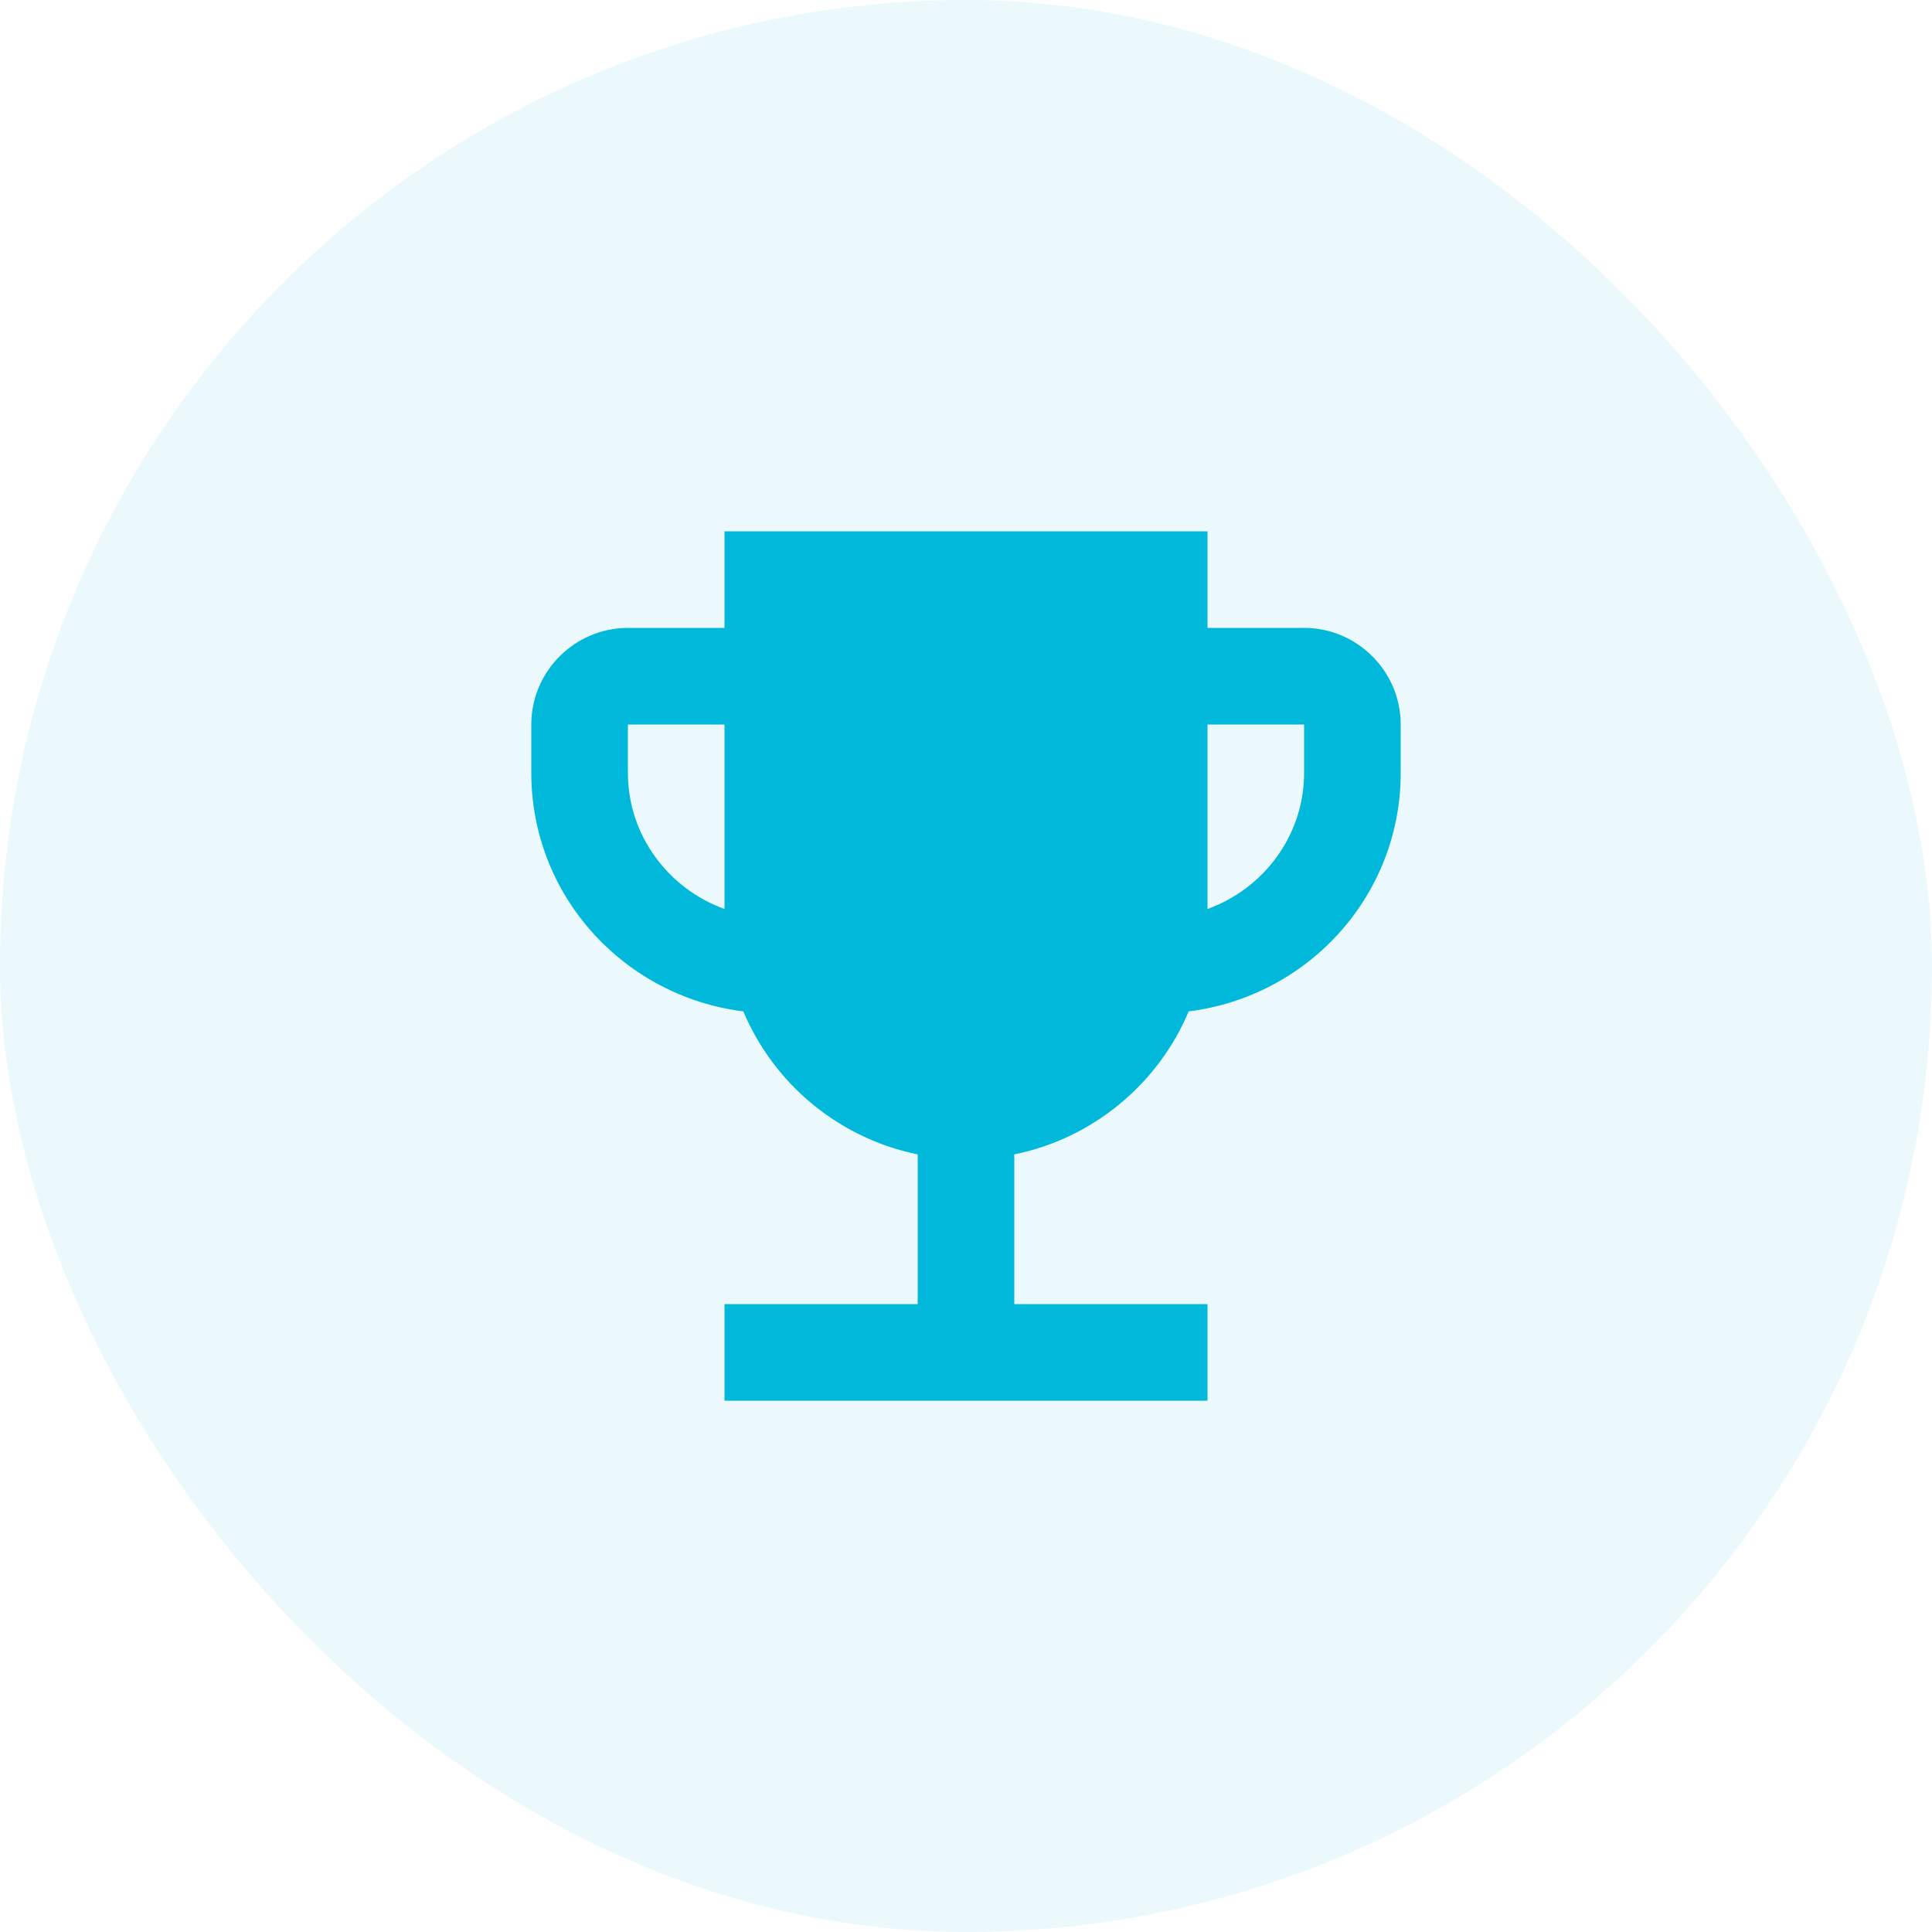 <svg width="40" height="40" viewBox="0 0 40 40" fill="none" xmlns="http://www.w3.org/2000/svg">
<rect width="40" height="40" rx="20" fill="#00B8D9" fill-opacity="0.08"/>
<path fill-rule="evenodd" clip-rule="evenodd" d="M27 13H25V11H15V13H13C11.9 13 11 13.9 11 15V16C11 18.55 12.92 20.63 15.39 20.94C16.02 22.44 17.37 23.57 19 23.9V27H15V29H25V27H21V23.9C22.63 23.57 23.98 22.44 24.61 20.94C27.08 20.63 29 18.55 29 16V15C29 13.9 28.1 13 27 13ZM13 16V15H15V18.82C13.84 18.4 13 17.3 13 16ZM25 18.82C26.16 18.4 27 17.3 27 16V15H25V18.82Z" fill="#00B8D9"/>
</svg>
